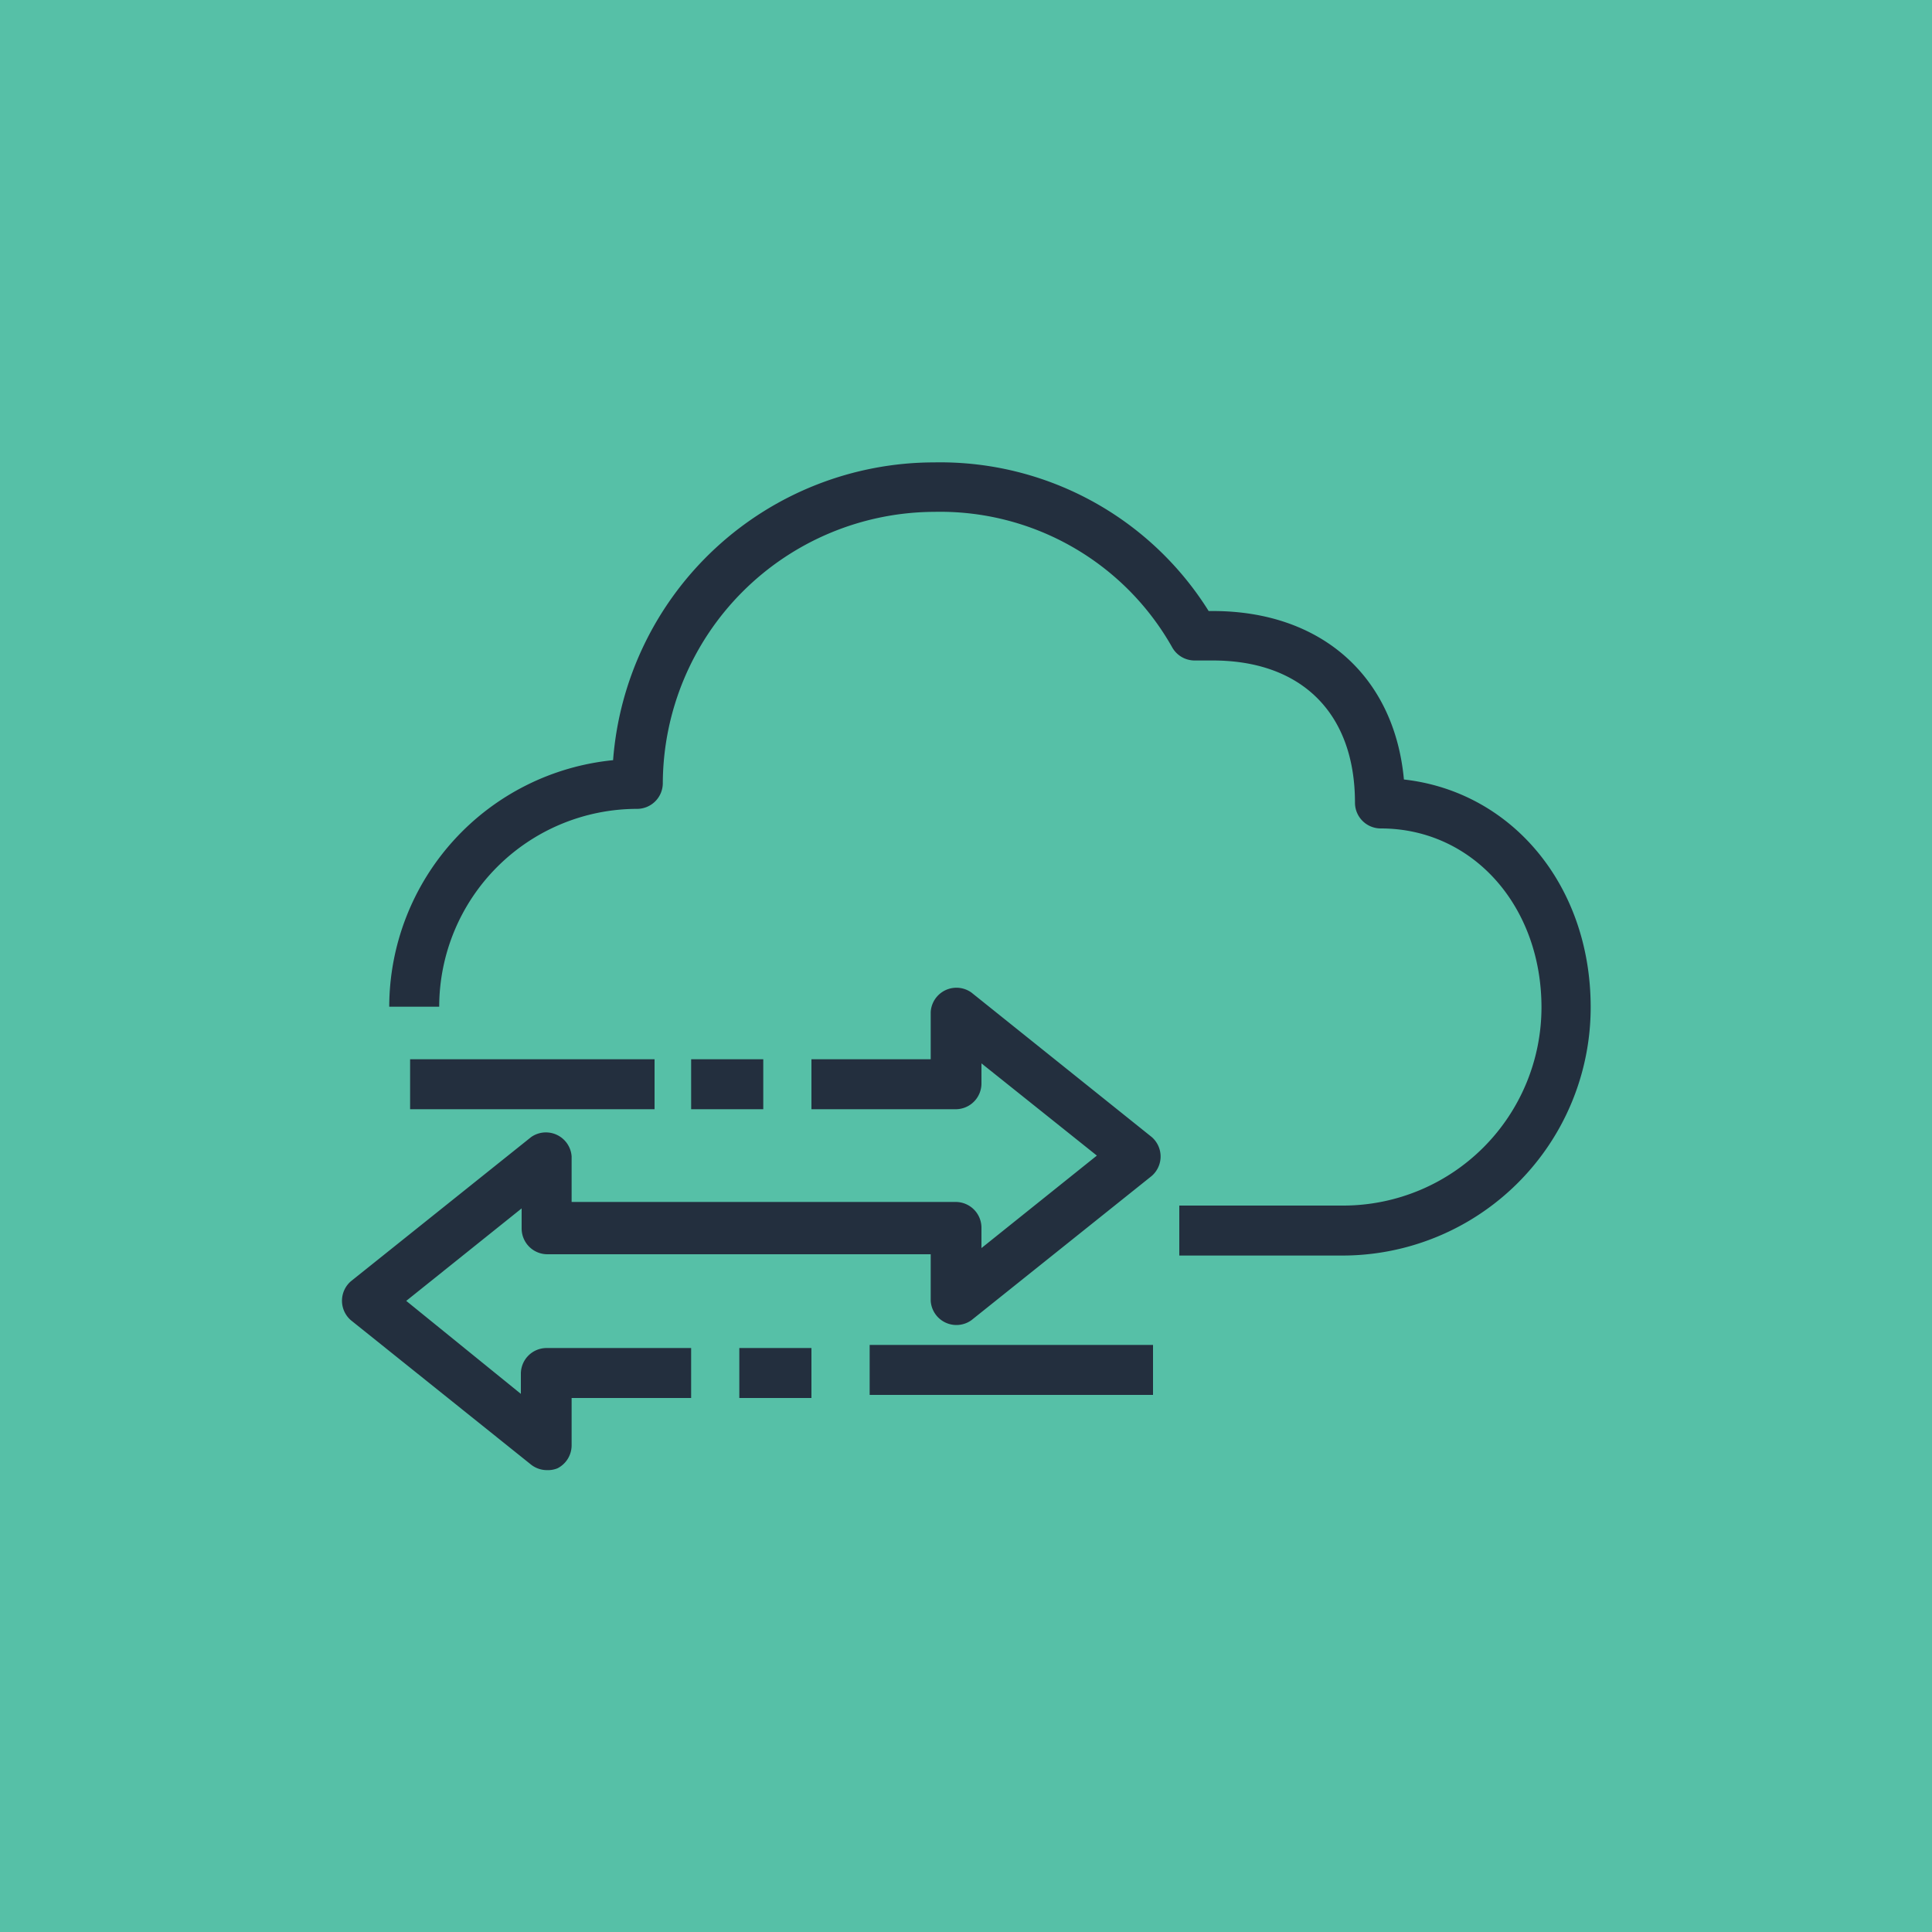 <svg id="Product_Icon" data-name="Product Icon" xmlns="http://www.w3.org/2000/svg" width="75" height="75" viewBox="0 0 75 75"><title>AWS-DataSync_dark-bg</title><rect id="Turquoise_Dark_BG" data-name="Turquoise Dark BG" width="75" height="75" style="fill:#56c0a7"/><g id="Product_Icon-2" data-name="Product Icon"><path d="M29.63,43.06h-2.8V41.12h2.8Zm-4.22-1.94H15.92v1.94h9.49ZM44.76,52.21h-11v1.94h11Zm-13.26.12H28.7v1.94h2.8ZM21.64,57a1,1,0,0,0,.55-.88V54.27h4.64V52.33H21.22a1,1,0,0,0-1,1v.78L15.77,50.5l4.48-3.59v.78a1,1,0,0,0,1,1H36.13V50.5a1,1,0,0,0,1.58.75l7-5.6a1,1,0,0,0,0-1.51l-7-5.61a1,1,0,0,0-1.58.76v1.83H31.5v1.94h5.6a1,1,0,0,0,1-1v-.78l4.48,3.58-4.48,3.59v-.79a1,1,0,0,0-1-1H22.19V44.89a1,1,0,0,0-1.57-.75l-7,5.6a1,1,0,0,0,0,1.51l7,5.61a1,1,0,0,0,.6.21A1,1,0,0,0,21.64,57Zm40.11-17.9c0-4.73-3.06-8.37-7.25-8.84-.37-4-3.2-6.54-7.42-6.54h-.16a12.29,12.29,0,0,0-10.65-5.77A12.51,12.51,0,0,0,23.8,29.51a9.64,9.64,0,0,0-8.69,9.57h1.94a7.69,7.69,0,0,1,7.68-7.68,1,1,0,0,0,1-1A10.58,10.58,0,0,1,36.27,19.87a10.34,10.34,0,0,1,9.24,5.27,1,1,0,0,0,.85.5h.72c3.46,0,5.52,2.06,5.52,5.52a1,1,0,0,0,1,1c3.56,0,6.24,3,6.24,6.95a7.7,7.7,0,0,1-7.68,7.69H45.78v1.94h6.35A9.64,9.64,0,0,0,61.75,39.08Z" style="fill:#232f3e"/></g></svg>